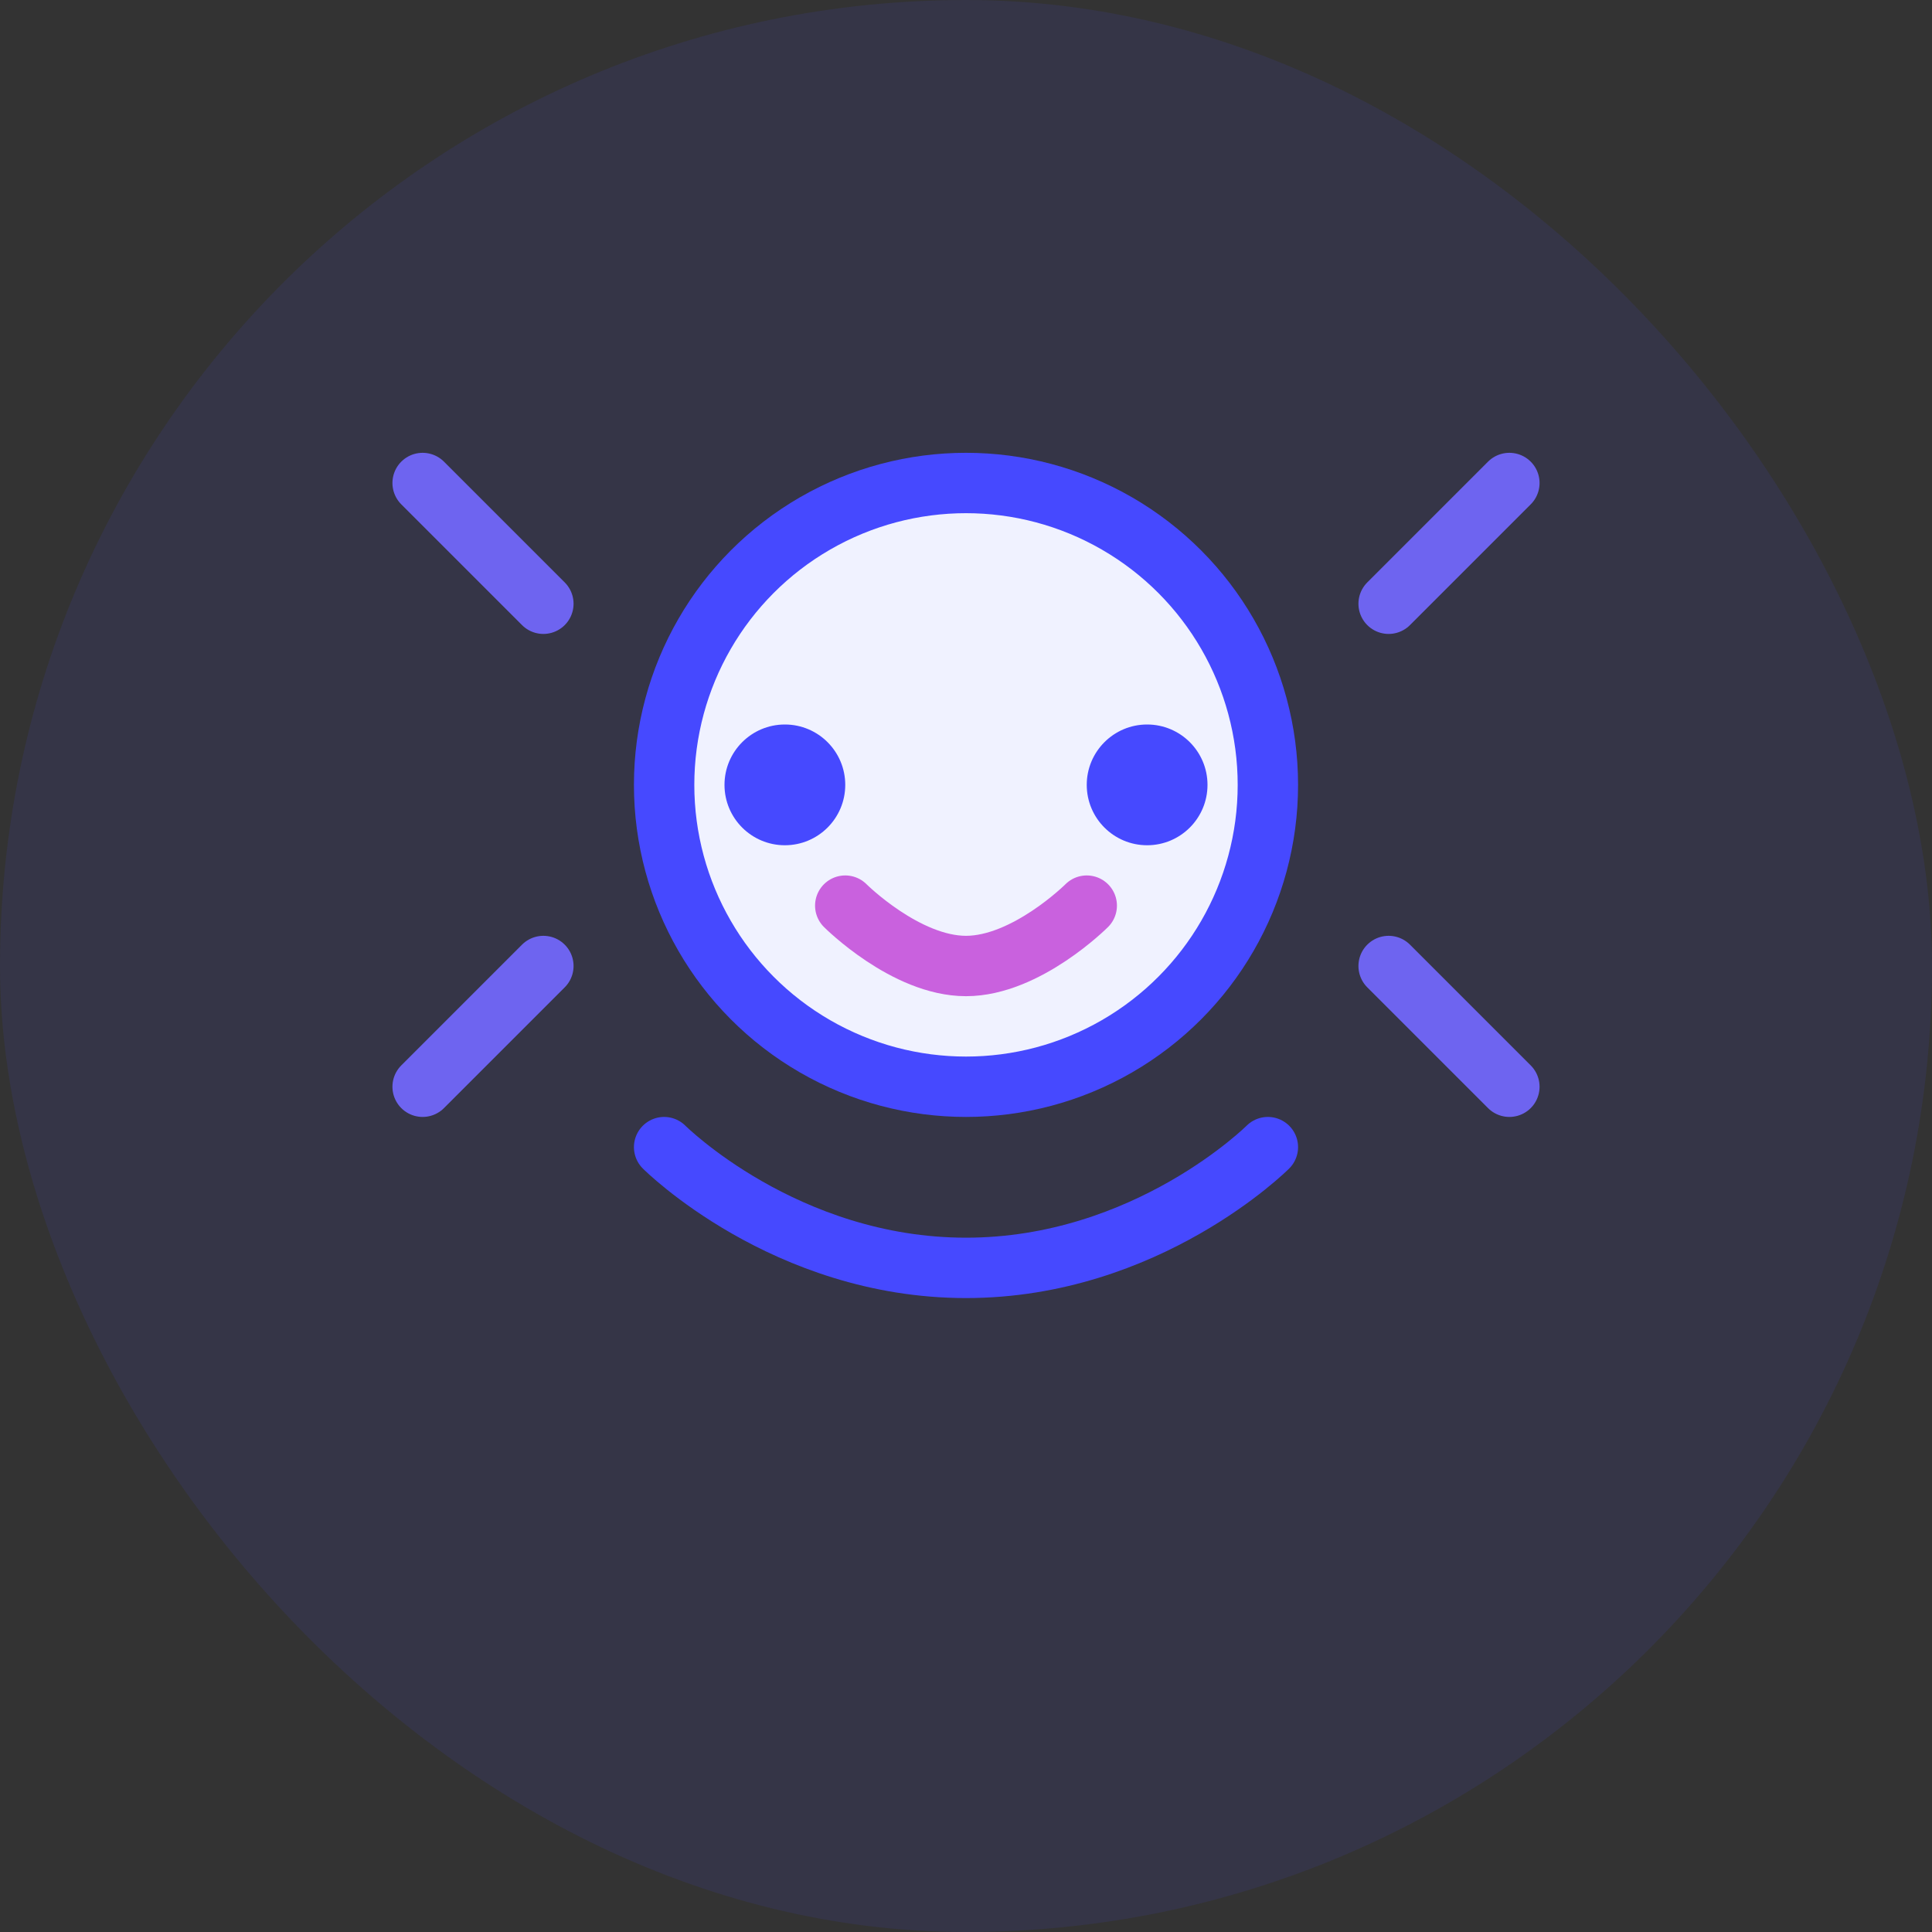 <svg width="64" height="64" viewBox="0 0 64 64" fill="none" xmlns="http://www.w3.org/2000/svg">
  <rect x="0" y="0" width="64" height="64" fill="#333333" stroke="none"/>
  <rect width="64" height="64" rx="32" fill="#4649FF" opacity="0.1"/>
  <circle cx="32" cy="26" r="10" fill="#F0F2FF" stroke="#4649FF" stroke-width="2"/>
  <path d="M22 38C22 38 26 42 32 42C38 42 42 38 42 38" stroke="#4649FF" stroke-width="2" stroke-linecap="round"/>
  <circle cx="26" cy="26" r="2" fill="#4649FF"/>
  <circle cx="38" cy="26" r="2" fill="#4649FF"/>
  <path d="M28 30C28 30 30 32 32 32C34 32 36 30 36 30" stroke="#C961DE" stroke-width="2" stroke-linecap="round"/>
  <path d="M18 20L14 16" stroke="#6E64F0" stroke-width="2" stroke-linecap="round"/>
  <path d="M46 20L50 16" stroke="#6E64F0" stroke-width="2" stroke-linecap="round"/>
  <path d="M18 32L14 36" stroke="#6E64F0" stroke-width="2" stroke-linecap="round"/>
  <path d="M46 32L50 36" stroke="#6E64F0" stroke-width="2" stroke-linecap="round"/>
</svg>